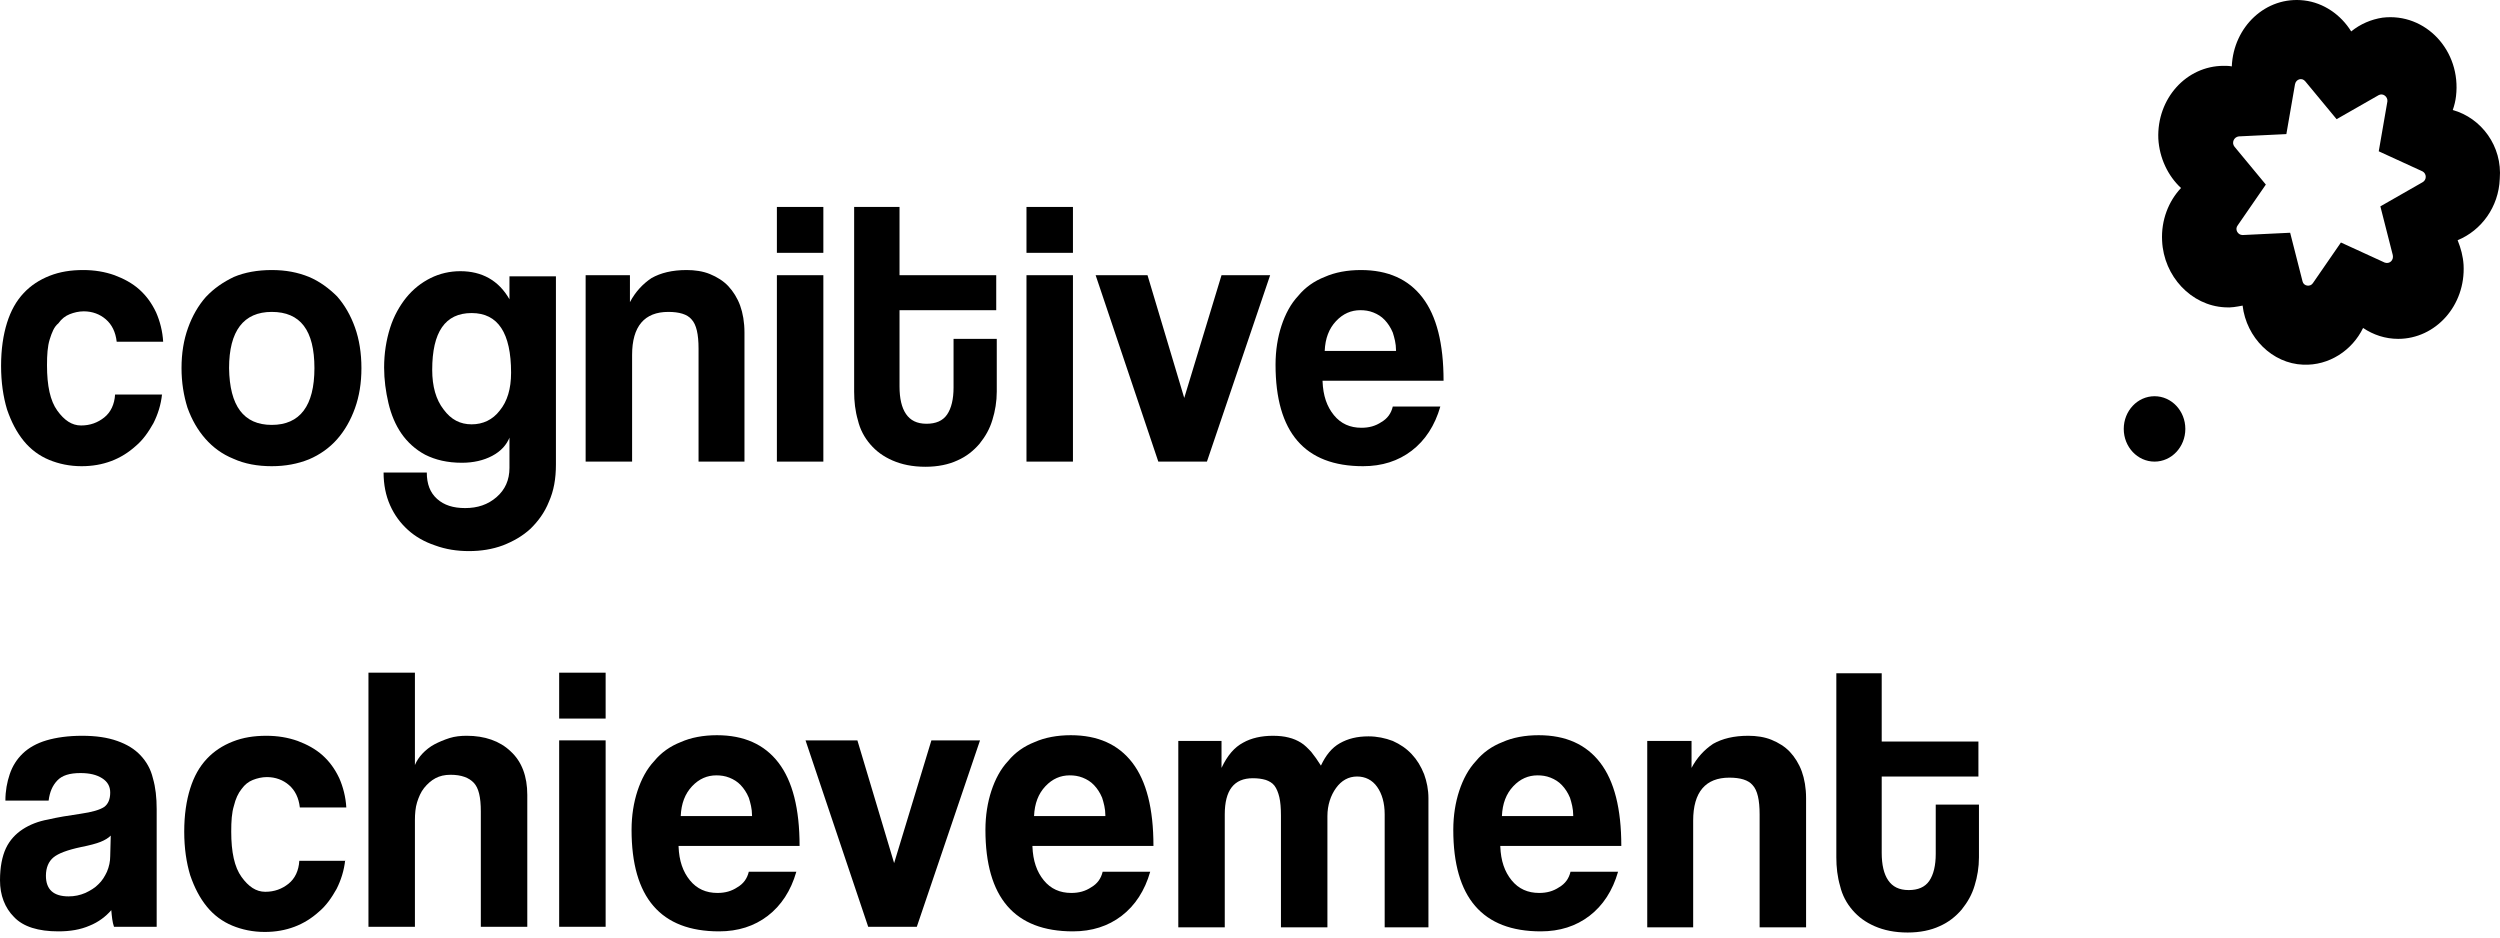 <svg width="400" height="150" viewBox="0 0 400 150" fill="none" xmlns="http://www.w3.org/2000/svg">
<path d="M25.932 63.028C25.759 64.772 25.241 66.332 24.549 67.709C23.771 69.085 22.907 70.37 21.696 71.38C20.573 72.389 19.276 73.215 17.807 73.766C16.337 74.316 14.781 74.592 13.052 74.592C11.151 74.592 9.422 74.225 7.866 73.582C6.31 72.94 4.927 71.93 3.803 70.554C2.679 69.177 1.815 67.525 1.123 65.506C0.518 63.487 0.173 61.193 0.173 58.532C0.173 55.87 0.518 53.576 1.123 51.649C1.729 49.721 2.593 48.161 3.803 46.877C4.927 45.683 6.31 44.766 7.952 44.123C9.595 43.481 11.323 43.206 13.312 43.206C15.127 43.206 16.769 43.481 18.325 44.032C19.795 44.582 21.178 45.316 22.302 46.326C23.425 47.335 24.29 48.528 24.981 49.997C25.586 51.373 26.018 53.025 26.105 54.677H18.671C18.498 53.117 17.893 51.924 16.942 51.098C15.991 50.272 14.781 49.813 13.398 49.813C12.62 49.813 11.842 49.997 11.151 50.272C10.459 50.547 9.854 51.006 9.335 51.74C8.644 52.291 8.298 53.209 7.952 54.31C7.607 55.411 7.52 56.788 7.52 58.44C7.52 61.744 8.039 64.13 9.162 65.69C10.286 67.25 11.496 68.076 12.966 68.076C14.435 68.076 15.646 67.617 16.683 66.791C17.72 65.965 18.325 64.68 18.412 63.12H25.932V63.028Z" fill="black"/>
<path d="M43.48 74.592C41.232 74.592 39.158 74.225 37.342 73.399C35.527 72.665 34.058 71.563 32.847 70.187C31.637 68.81 30.686 67.158 29.995 65.231C29.39 63.304 29.044 61.193 29.044 58.899C29.044 56.513 29.39 54.402 30.081 52.475C30.773 50.547 31.724 48.895 32.934 47.519C34.23 46.142 35.7 45.133 37.429 44.307C39.158 43.573 41.232 43.206 43.48 43.206C45.727 43.206 47.629 43.573 49.444 44.307C51.173 45.041 52.642 46.142 53.939 47.427C55.149 48.804 56.1 50.456 56.792 52.383C57.483 54.31 57.829 56.513 57.829 58.899C57.829 61.285 57.483 63.395 56.792 65.323C56.1 67.25 55.149 68.902 53.939 70.278C52.729 71.655 51.173 72.756 49.444 73.49C47.629 74.225 45.641 74.592 43.48 74.592ZM43.48 67.984C47.975 67.984 50.309 64.956 50.309 58.899C50.309 52.842 48.061 49.905 43.48 49.905C38.985 49.905 36.651 52.933 36.651 58.899C36.737 64.956 38.985 67.984 43.48 67.984Z" fill="black"/>
<path d="M81.6 69.82C81.081 71.197 80.13 72.206 78.748 72.94C77.364 73.674 75.722 74.042 73.907 74.042C71.573 74.042 69.671 73.583 68.029 72.757C66.473 71.931 65.176 70.738 64.225 69.361C63.275 67.985 62.583 66.333 62.151 64.497C61.719 62.662 61.459 60.735 61.459 58.807C61.459 56.513 61.805 54.402 62.41 52.475C63.015 50.548 63.966 48.896 65.003 47.611C66.127 46.235 67.424 45.225 68.893 44.491C70.363 43.757 72.005 43.39 73.647 43.39C77.105 43.39 79.785 44.858 81.514 47.886V44.216H88.948V74.317C88.948 76.611 88.602 78.538 87.824 80.282C87.132 82.026 86.095 83.402 84.885 84.595C83.588 85.788 82.119 86.614 80.476 87.257C78.748 87.899 76.932 88.175 75.031 88.175C73.129 88.175 71.314 87.899 69.585 87.257C67.942 86.706 66.473 85.88 65.263 84.779C64.052 83.678 63.102 82.393 62.41 80.833C61.719 79.273 61.373 77.529 61.373 75.602H68.288C68.288 77.437 68.807 78.814 69.93 79.823C71.054 80.833 72.524 81.292 74.425 81.292C76.414 81.292 78.056 80.741 79.439 79.548C80.822 78.355 81.514 76.795 81.514 74.868V69.82H81.6ZM75.463 67.893C77.278 67.893 78.834 67.159 79.958 65.69C81.168 64.222 81.773 62.203 81.773 59.633C81.773 53.301 79.698 50.089 75.463 50.089C71.227 50.089 69.153 53.117 69.153 59.175C69.153 61.836 69.758 63.947 70.968 65.507C72.178 67.159 73.647 67.893 75.463 67.893Z" fill="black"/>
<path d="M111.768 73.858V55.778C111.768 53.484 111.422 51.924 110.644 51.098C109.953 50.272 108.656 49.905 106.927 49.905C103.124 49.905 101.136 52.199 101.136 56.788V73.858H93.702V44.032H100.79V48.345C101.654 46.693 102.864 45.408 104.247 44.49C105.717 43.664 107.532 43.206 109.866 43.206C111.163 43.206 112.459 43.389 113.583 43.848C114.707 44.307 115.744 44.949 116.522 45.775C117.3 46.601 117.992 47.702 118.424 48.895C118.856 50.089 119.115 51.557 119.115 53.209V73.858H111.768Z" fill="black"/>
<path d="M124.302 40.453V33.111H131.736V40.453H124.302ZM124.302 73.858V44.032H131.736V73.858H124.302Z" fill="black"/>
<path d="M152.568 54.218H159.483V62.662C159.483 64.222 159.224 65.782 158.792 67.158C158.359 68.627 157.668 69.82 156.717 71.013C155.766 72.114 154.642 73.032 153.173 73.674C151.79 74.317 150.061 74.684 148.073 74.684C145.998 74.684 144.27 74.317 142.8 73.674C141.331 73.032 140.207 72.206 139.256 71.105C138.305 70.003 137.614 68.719 137.268 67.25C136.836 65.782 136.663 64.222 136.663 62.662V33.111H143.924V44.032H159.397V49.63H143.924V61.836C143.924 63.763 144.27 65.231 144.961 66.241C145.653 67.25 146.69 67.801 148.246 67.801C149.715 67.801 150.839 67.342 151.531 66.332C152.222 65.323 152.568 63.855 152.568 62.019V54.218Z" fill="black"/>
<path d="M164.237 40.453V33.111H171.671V40.453H164.237ZM164.237 73.858V44.032H171.671V73.858H164.237Z" fill="black"/>
<path d="M185.329 73.858L175.302 44.032H183.601L189.478 63.671L195.443 44.032H203.223L193.109 73.858H185.329Z" fill="black"/>
<path d="M211.608 61.009C211.694 63.304 212.299 65.047 213.423 66.424C214.547 67.801 216.016 68.443 217.831 68.443C219.042 68.443 220.079 68.168 221.03 67.525C221.981 66.975 222.586 66.149 222.845 65.047H230.452C229.587 68.076 228.031 70.462 225.87 72.114C223.709 73.766 221.116 74.592 218.091 74.592C208.755 74.592 204.087 69.177 204.087 58.348C204.087 56.054 204.433 53.943 205.038 52.108C205.643 50.272 206.508 48.62 207.718 47.335C208.842 45.959 210.311 44.949 211.953 44.307C213.596 43.573 215.584 43.206 217.745 43.206C222.067 43.206 225.352 44.674 227.599 47.611C229.847 50.547 230.97 54.952 230.97 60.918H211.608V61.009ZM223.364 56.054C223.364 54.952 223.104 54.035 222.845 53.209C222.499 52.383 222.067 51.74 221.548 51.19C221.03 50.639 220.425 50.272 219.733 49.997C219.042 49.721 218.35 49.63 217.659 49.63C216.189 49.63 214.892 50.18 213.769 51.373C212.645 52.566 212.04 54.127 211.953 56.145H223.364V56.054Z" fill="black"/>
<path d="M18.239 148.285C17.98 147.551 17.893 146.633 17.807 145.624C16.942 146.633 15.732 147.551 14.349 148.102C12.88 148.744 11.237 149.019 9.336 149.019C6.137 149.019 3.717 148.285 2.247 146.725C0.778 145.257 0 143.238 0 140.852C0 138.741 0.346 136.997 0.951 135.712C1.556 134.428 2.507 133.418 3.631 132.684C4.754 131.95 6.137 131.399 7.693 131.124C9.249 130.757 10.978 130.481 12.88 130.206C14.781 129.931 15.992 129.564 16.683 129.105C17.288 128.646 17.634 127.912 17.634 126.811C17.634 125.801 17.202 125.067 16.337 124.516C15.473 123.966 14.349 123.69 12.88 123.69C11.151 123.69 9.941 124.057 9.163 124.883C8.385 125.709 7.953 126.719 7.78 128.095H0.864C0.864 126.535 1.124 125.159 1.556 123.874C1.988 122.589 2.68 121.488 3.631 120.57C4.581 119.652 5.878 118.918 7.434 118.459C8.99 118 10.892 117.725 13.139 117.725C15.386 117.725 17.202 118 18.758 118.551C20.314 119.102 21.524 119.836 22.475 120.845C23.425 121.855 24.117 123.048 24.463 124.516C24.895 125.985 25.068 127.637 25.068 129.472V148.285H18.239ZM17.72 133.693C17.375 134.061 16.77 134.428 16.078 134.703C15.386 134.978 14.349 135.254 12.966 135.529C10.805 135.988 9.336 136.538 8.558 137.181C7.78 137.823 7.347 138.833 7.347 140.118C7.347 142.32 8.558 143.421 10.978 143.421C11.929 143.421 12.793 143.238 13.658 142.871C14.436 142.504 15.214 142.045 15.732 141.494C16.337 140.944 16.77 140.209 17.115 139.475C17.461 138.649 17.634 137.823 17.634 136.997L17.72 133.693Z" fill="black"/>
<path d="M55.236 137.548C55.063 139.292 54.544 140.852 53.853 142.228C53.075 143.605 52.21 144.89 51 145.899C49.876 146.909 48.58 147.735 47.11 148.285C45.641 148.836 44.085 149.111 42.356 149.111C40.454 149.111 38.725 148.744 37.17 148.102C35.614 147.459 34.231 146.45 33.107 145.073C31.983 143.697 31.119 142.045 30.427 140.026C29.822 138.007 29.476 135.712 29.476 133.051C29.476 130.39 29.822 128.095 30.427 126.168C31.032 124.241 31.897 122.681 33.107 121.396C34.231 120.203 35.614 119.285 37.256 118.643C38.898 118 40.627 117.725 42.615 117.725C44.431 117.725 46.073 118 47.629 118.551C49.098 119.102 50.481 119.836 51.605 120.845C52.729 121.855 53.593 123.048 54.285 124.516C54.89 125.893 55.322 127.545 55.409 129.197H47.975C47.802 127.637 47.197 126.443 46.246 125.618C45.295 124.792 44.085 124.333 42.702 124.333C41.924 124.333 41.146 124.516 40.454 124.792C39.763 125.067 39.158 125.526 38.639 126.26C38.12 126.902 37.688 127.82 37.429 128.921C37.083 130.023 36.997 131.399 36.997 133.051C36.997 136.355 37.515 138.741 38.639 140.301C39.763 141.861 40.973 142.687 42.443 142.687C43.912 142.687 45.122 142.228 46.159 141.402C47.197 140.576 47.802 139.292 47.888 137.731H55.236V137.548Z" fill="black"/>
<path d="M76.932 148.285V129.838C76.932 127.544 76.587 126.076 75.809 125.25C75.031 124.424 73.82 123.965 72.092 123.965C71.141 123.965 70.363 124.148 69.671 124.516C68.98 124.883 68.375 125.433 67.856 126.076C67.337 126.718 66.992 127.544 66.732 128.37C66.473 129.196 66.387 130.205 66.387 131.215V148.285H58.953V107.629H66.387V122.405C66.646 121.762 67.078 121.12 67.597 120.569C68.115 120.019 68.807 119.468 69.498 119.101C70.19 118.734 71.054 118.367 71.919 118.091C72.783 117.816 73.734 117.724 74.685 117.724C77.537 117.724 79.958 118.55 81.687 120.202C83.502 121.854 84.366 124.24 84.366 127.177V148.285H76.932Z" fill="black"/>
<path d="M89.467 114.971V107.629H96.901V114.971H89.467ZM89.467 148.285V118.459H96.901V148.285H89.467Z" fill="black"/>
<path d="M108.57 135.437C108.657 137.731 109.262 139.475 110.386 140.852C111.509 142.228 112.979 142.871 114.794 142.871C116.004 142.871 117.042 142.595 117.993 141.953C118.943 141.402 119.548 140.576 119.808 139.475H127.415C126.55 142.504 124.994 144.89 122.833 146.542C120.672 148.193 118.079 149.019 115.054 149.019C105.718 149.019 101.05 143.605 101.05 132.776C101.05 130.481 101.396 128.371 102.001 126.535C102.606 124.7 103.47 123.048 104.681 121.763C105.804 120.386 107.274 119.377 108.916 118.735C110.559 118 112.547 117.633 114.708 117.633C119.03 117.633 122.315 119.102 124.562 122.038C126.809 124.975 127.933 129.38 127.933 135.345H108.57V135.437ZM120.326 130.481C120.326 129.38 120.067 128.462 119.808 127.636C119.462 126.811 119.03 126.168 118.511 125.617C117.993 125.067 117.387 124.7 116.696 124.424C116.004 124.149 115.313 124.057 114.621 124.057C113.152 124.057 111.855 124.608 110.731 125.801C109.608 126.994 109.003 128.554 108.916 130.573H120.326V130.481Z" fill="black"/>
<path d="M138.911 148.285L128.884 118.459H137.182L143.06 138.098L149.024 118.459H156.804L146.69 148.285H138.911Z" fill="black"/>
<path d="M165.189 135.437C165.276 137.731 165.881 139.475 167.004 140.852C168.128 142.228 169.598 142.871 171.413 142.871C172.623 142.871 173.66 142.595 174.611 141.953C175.562 141.402 176.167 140.576 176.426 139.475H184.033C183.169 142.504 181.613 144.89 179.452 146.542C177.291 148.193 174.698 149.019 171.672 149.019C162.337 149.019 157.669 143.605 157.669 132.776C157.669 130.481 158.015 128.371 158.62 126.535C159.225 124.7 160.089 123.048 161.299 121.763C162.423 120.386 163.893 119.377 165.535 118.735C167.177 118 169.165 117.633 171.326 117.633C175.649 117.633 178.933 119.102 181.181 122.038C183.428 124.975 184.552 129.38 184.552 135.345H165.189V135.437ZM176.859 130.481C176.859 129.38 176.599 128.462 176.34 127.636C175.994 126.811 175.562 126.168 175.043 125.617C174.525 125.067 173.92 124.7 173.228 124.424C172.537 124.149 171.845 124.057 171.154 124.057C169.684 124.057 168.387 124.608 167.264 125.801C166.14 126.994 165.535 128.554 165.448 130.573H176.859V130.481Z" fill="black"/>
<path d="M221.549 148.285V130.298C221.549 128.462 221.116 126.994 220.338 125.893C219.561 124.792 218.437 124.241 217.14 124.241C215.757 124.241 214.633 124.883 213.769 126.076C212.905 127.269 212.386 128.83 212.386 130.573V148.377H204.952V130.481C204.952 129.288 204.866 128.279 204.693 127.545C204.52 126.811 204.26 126.168 203.915 125.709C203.569 125.25 203.05 124.975 202.532 124.792C201.927 124.608 201.235 124.516 200.457 124.516C197.432 124.516 195.962 126.443 195.962 130.298V148.377H188.528V118.551H195.443V122.864C196.394 120.845 197.518 119.561 198.901 118.826C200.198 118.092 201.84 117.725 203.655 117.725C204.606 117.725 205.471 117.817 206.162 118C206.94 118.184 207.545 118.459 208.15 118.826C208.755 119.193 209.274 119.744 209.793 120.295C210.311 120.937 210.83 121.671 211.349 122.497C212.127 120.845 213.077 119.652 214.374 118.918C215.671 118.184 217.14 117.817 218.955 117.817C220.338 117.817 221.635 118.092 222.845 118.551C224.055 119.102 225.006 119.744 225.871 120.662C226.735 121.58 227.34 122.589 227.859 123.874C228.291 125.067 228.55 126.352 228.55 127.728V148.377H221.549V148.285Z" fill="black"/>
<path d="M240.047 135.437C240.133 137.731 240.738 139.475 241.862 140.852C242.986 142.228 244.455 142.871 246.271 142.871C247.481 142.871 248.518 142.595 249.469 141.953C250.42 141.402 251.025 140.576 251.284 139.475H258.891C258.027 142.504 256.471 144.89 254.31 146.542C252.149 148.193 249.555 149.019 246.53 149.019C237.194 149.019 232.526 143.605 232.526 132.776C232.526 130.481 232.872 128.371 233.477 126.535C234.082 124.7 234.947 123.048 236.157 121.763C237.281 120.386 238.75 119.377 240.393 118.735C242.035 118 244.023 117.633 246.184 117.633C250.506 117.633 253.791 119.102 256.038 122.038C258.286 124.975 259.41 129.38 259.41 135.345H240.047V135.437ZM251.716 130.481C251.716 129.38 251.457 128.462 251.198 127.636C250.852 126.811 250.42 126.168 249.901 125.617C249.383 125.067 248.777 124.7 248.086 124.424C247.394 124.149 246.703 124.057 246.011 124.057C244.542 124.057 243.245 124.608 242.121 125.801C240.998 126.994 240.393 128.554 240.306 130.573H251.716V130.481Z" fill="black"/>
<path d="M281.539 148.285V130.298C281.539 128.004 281.193 126.443 280.415 125.618C279.724 124.792 278.427 124.424 276.698 124.424C272.895 124.424 270.907 126.719 270.907 131.307V148.377H263.559V118.551H270.647V122.864C271.512 121.212 272.722 119.928 274.105 119.01C275.575 118.184 277.39 117.725 279.724 117.725C281.02 117.725 282.317 117.909 283.441 118.368C284.564 118.826 285.602 119.469 286.38 120.295C287.158 121.121 287.849 122.222 288.281 123.415C288.714 124.608 288.973 126.076 288.973 127.728V148.377H281.539V148.285Z" fill="black"/>
<path d="M309.718 128.738H316.633V137.181C316.633 138.741 316.374 140.301 315.942 141.678C315.51 143.146 314.818 144.339 313.867 145.532C312.917 146.634 311.793 147.551 310.323 148.194C308.94 148.836 307.211 149.203 305.223 149.203C303.149 149.203 301.42 148.836 299.95 148.194C298.481 147.551 297.357 146.725 296.406 145.624C295.455 144.523 294.764 143.238 294.418 141.77C293.986 140.301 293.813 138.741 293.813 137.181V107.722H301.074V118.643H316.547V124.241H301.074V136.447C301.074 138.374 301.42 139.843 302.111 140.852C302.803 141.861 303.84 142.412 305.396 142.412C306.866 142.412 307.989 141.953 308.681 140.944C309.372 139.934 309.718 138.466 309.718 136.63V128.738Z" fill="black"/>
<path d="M344.727 73.858C347.448 73.858 349.654 71.516 349.654 68.626C349.654 65.737 347.448 63.395 344.727 63.395C342.006 63.395 339.8 65.737 339.8 68.626C339.8 71.516 342.006 73.858 344.727 73.858Z" fill="black"/>
<path d="M392.442 17.601C392.702 16.867 392.875 16.132 392.961 15.398C393.825 8.148 388.12 1.999 381.205 2.825C379.39 3.101 377.661 3.835 376.191 5.028C374.549 2.367 371.783 0.439 368.671 0.072C362.534 -0.662 357.347 4.294 357.088 10.626C356.656 10.534 356.224 10.534 355.791 10.534C349.827 10.534 345.073 15.765 345.332 22.189C345.505 25.31 346.888 28.155 348.962 30.082C346.974 32.193 345.764 35.221 345.937 38.525C346.196 44.215 350.605 48.895 355.964 49.17C356.915 49.262 357.866 49.079 358.817 48.895C359.422 54.034 363.571 58.164 368.498 58.348C372.647 58.531 376.364 56.053 378.093 52.474C379.735 53.576 381.637 54.218 383.712 54.218C389.676 54.218 394.517 48.895 394.171 42.379C394.085 41.003 393.739 39.718 393.22 38.433C397.024 36.873 399.79 33.11 399.963 28.613C400.395 23.382 397.024 18.886 392.442 17.601ZM387.602 29.164L380.859 33.019L382.847 40.819C383.02 41.645 382.329 42.288 381.551 42.012L374.549 38.8L370.054 45.316C369.622 45.958 368.585 45.775 368.412 45.041L366.424 37.24L358.817 37.607C358.039 37.607 357.52 36.689 358.039 36.047L362.534 29.531L357.52 23.474C357.001 22.832 357.434 21.914 358.212 21.822L365.818 21.455L367.202 13.471C367.374 12.645 368.325 12.37 368.844 13.012L373.857 19.069L380.6 15.215C381.291 14.848 382.069 15.49 381.983 16.224L380.6 24.208L387.602 27.42C388.293 27.788 388.293 28.797 387.602 29.164Z" fill="black"/>
</svg>
